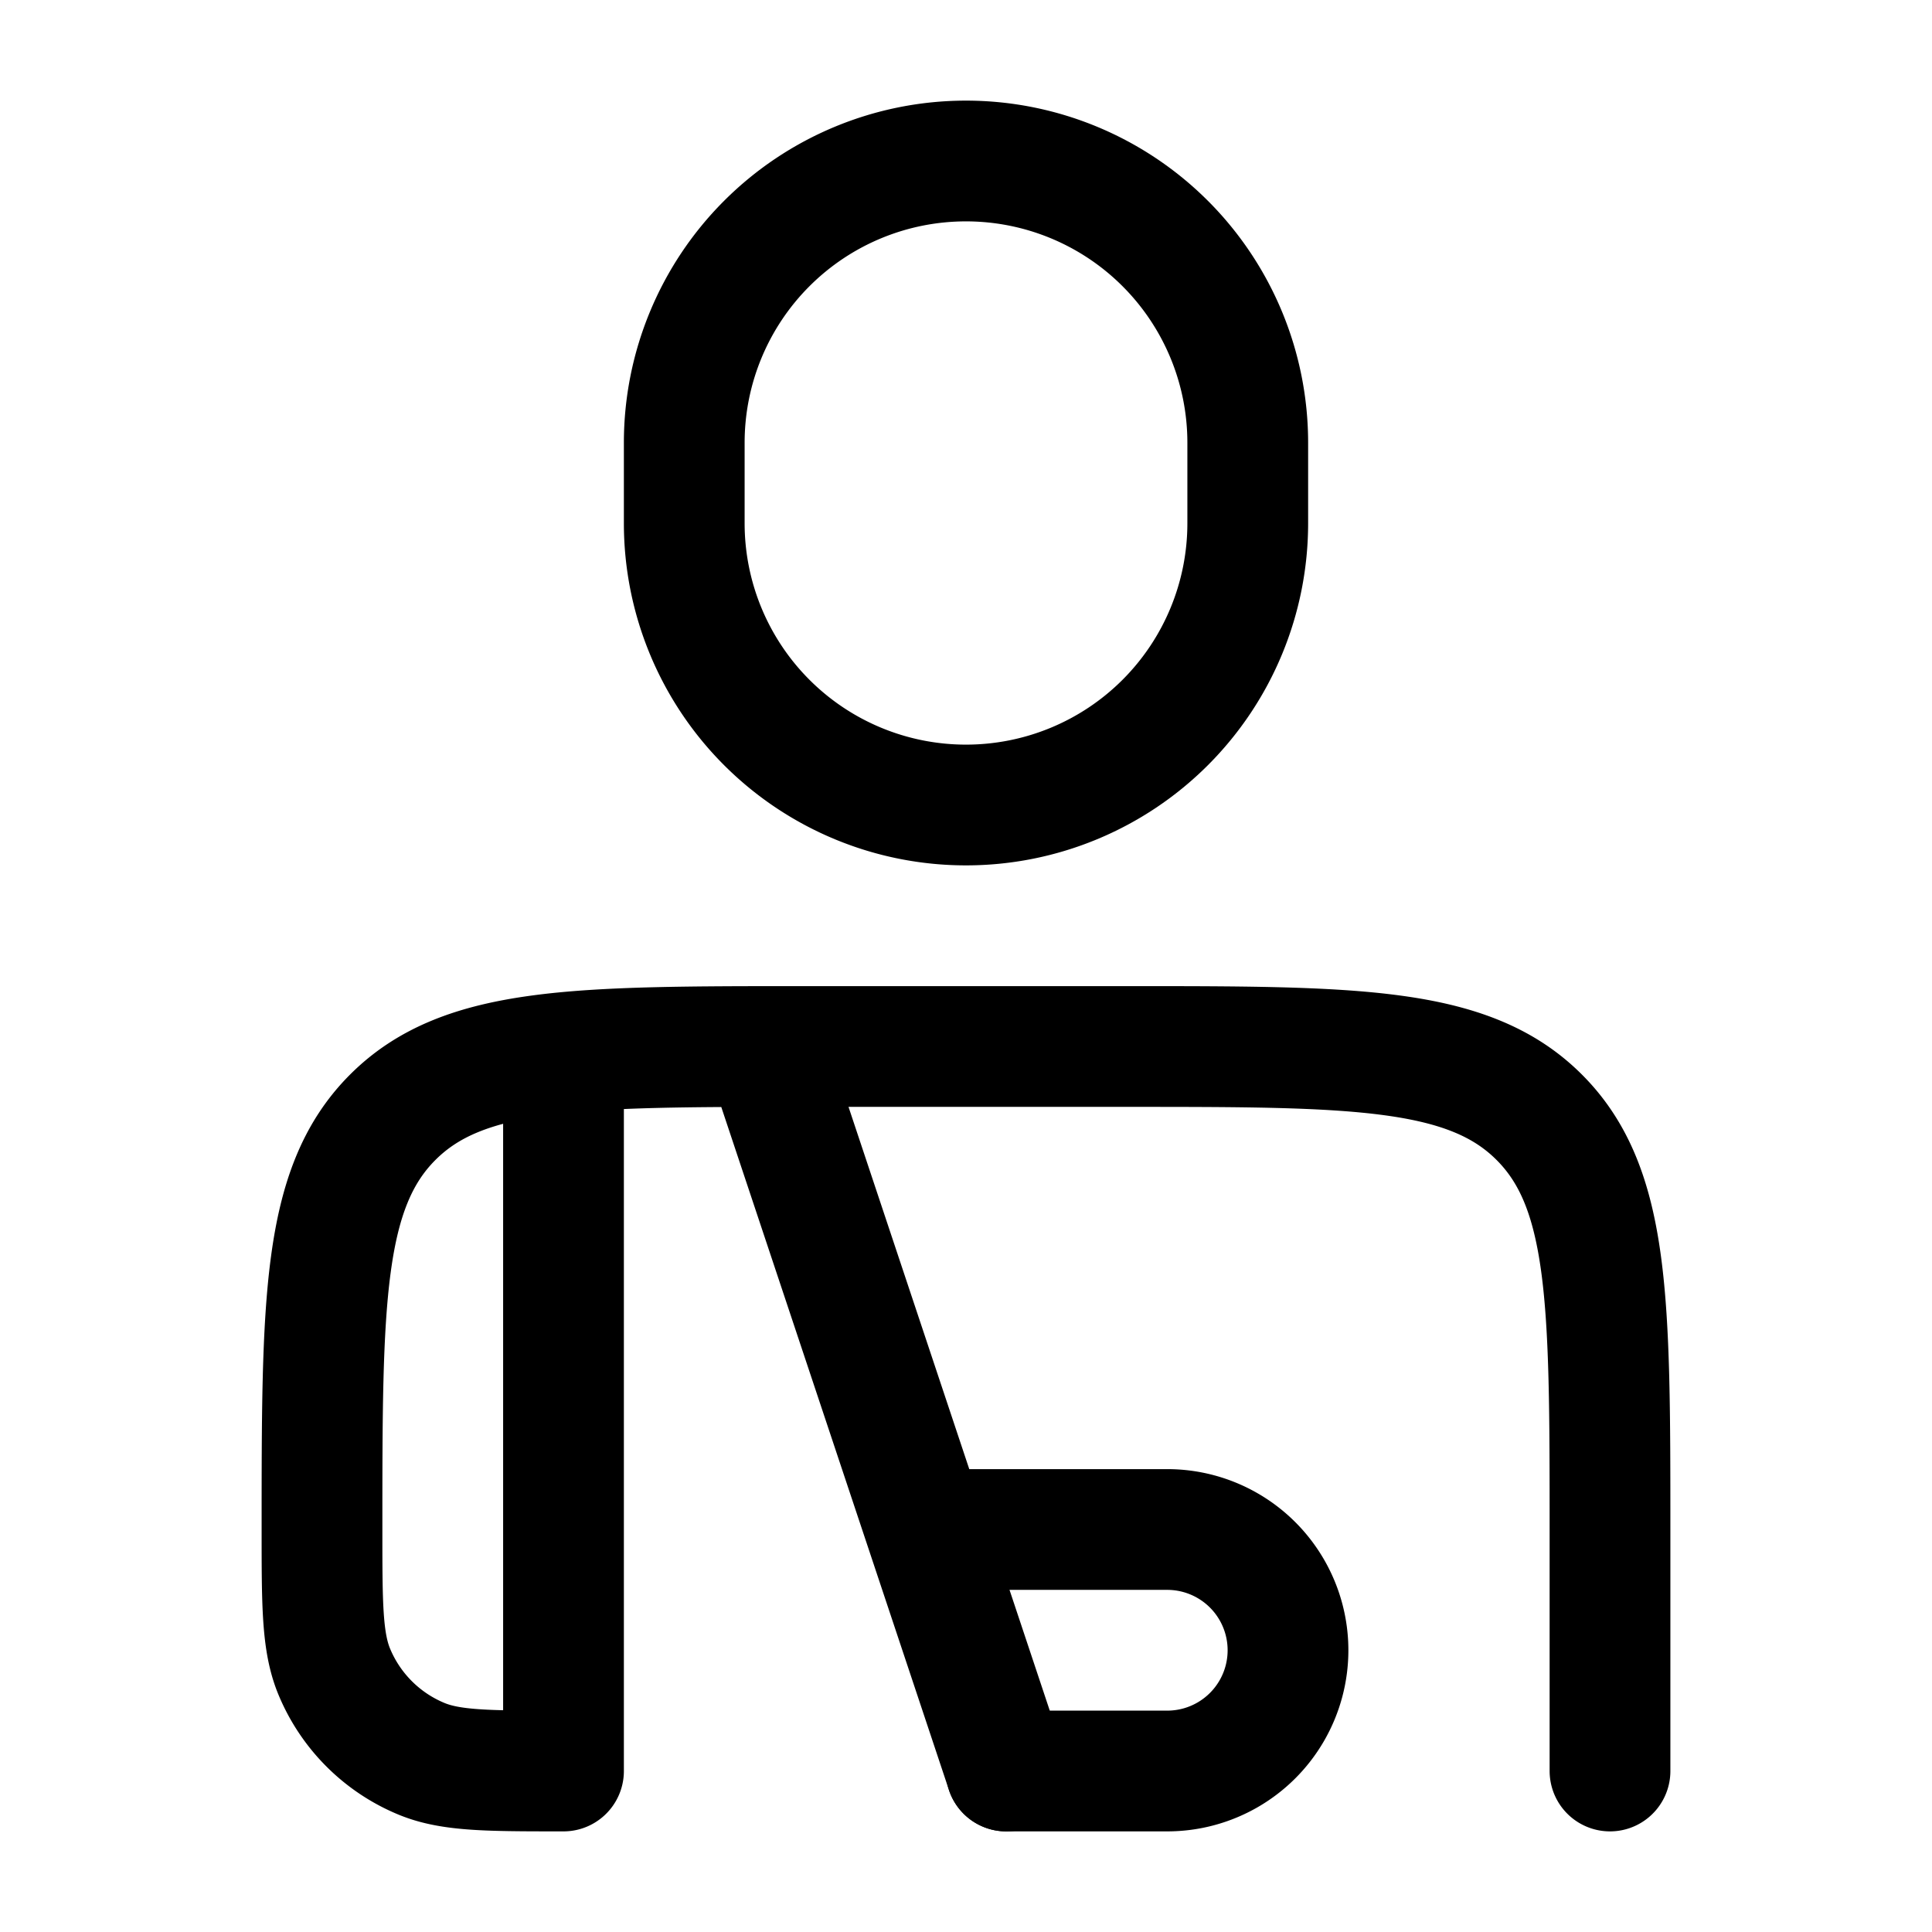 <svg xmlns="http://www.w3.org/2000/svg" width="3em" height="3em" viewBox="0 0 24 24"><g fill="none" stroke="currentColor" stroke-linecap="round" stroke-linejoin="round" stroke-width="1.5" color="currentColor"><path d="M20 22v-3c0-2.828 0-4.243-.879-5.121C18.243 13 16.828 13 14 13h-4c-2.828 0-4.243 0-5.121.879C4 14.757 4 16.172 4 19c0 .932 0 1.398.152 1.765a2 2 0 0 0 1.083 1.083C5.602 22 6.068 22 7 22m2.5-9l3 9M7 13.5V22"/><path d="M12 19h2.5a1.5 1.5 0 0 1 0 3h-2m3-15.5v-1a3.5 3.5 0 1 0-7 0v1a3.5 3.5 0 1 0 7 0"/></g></svg>